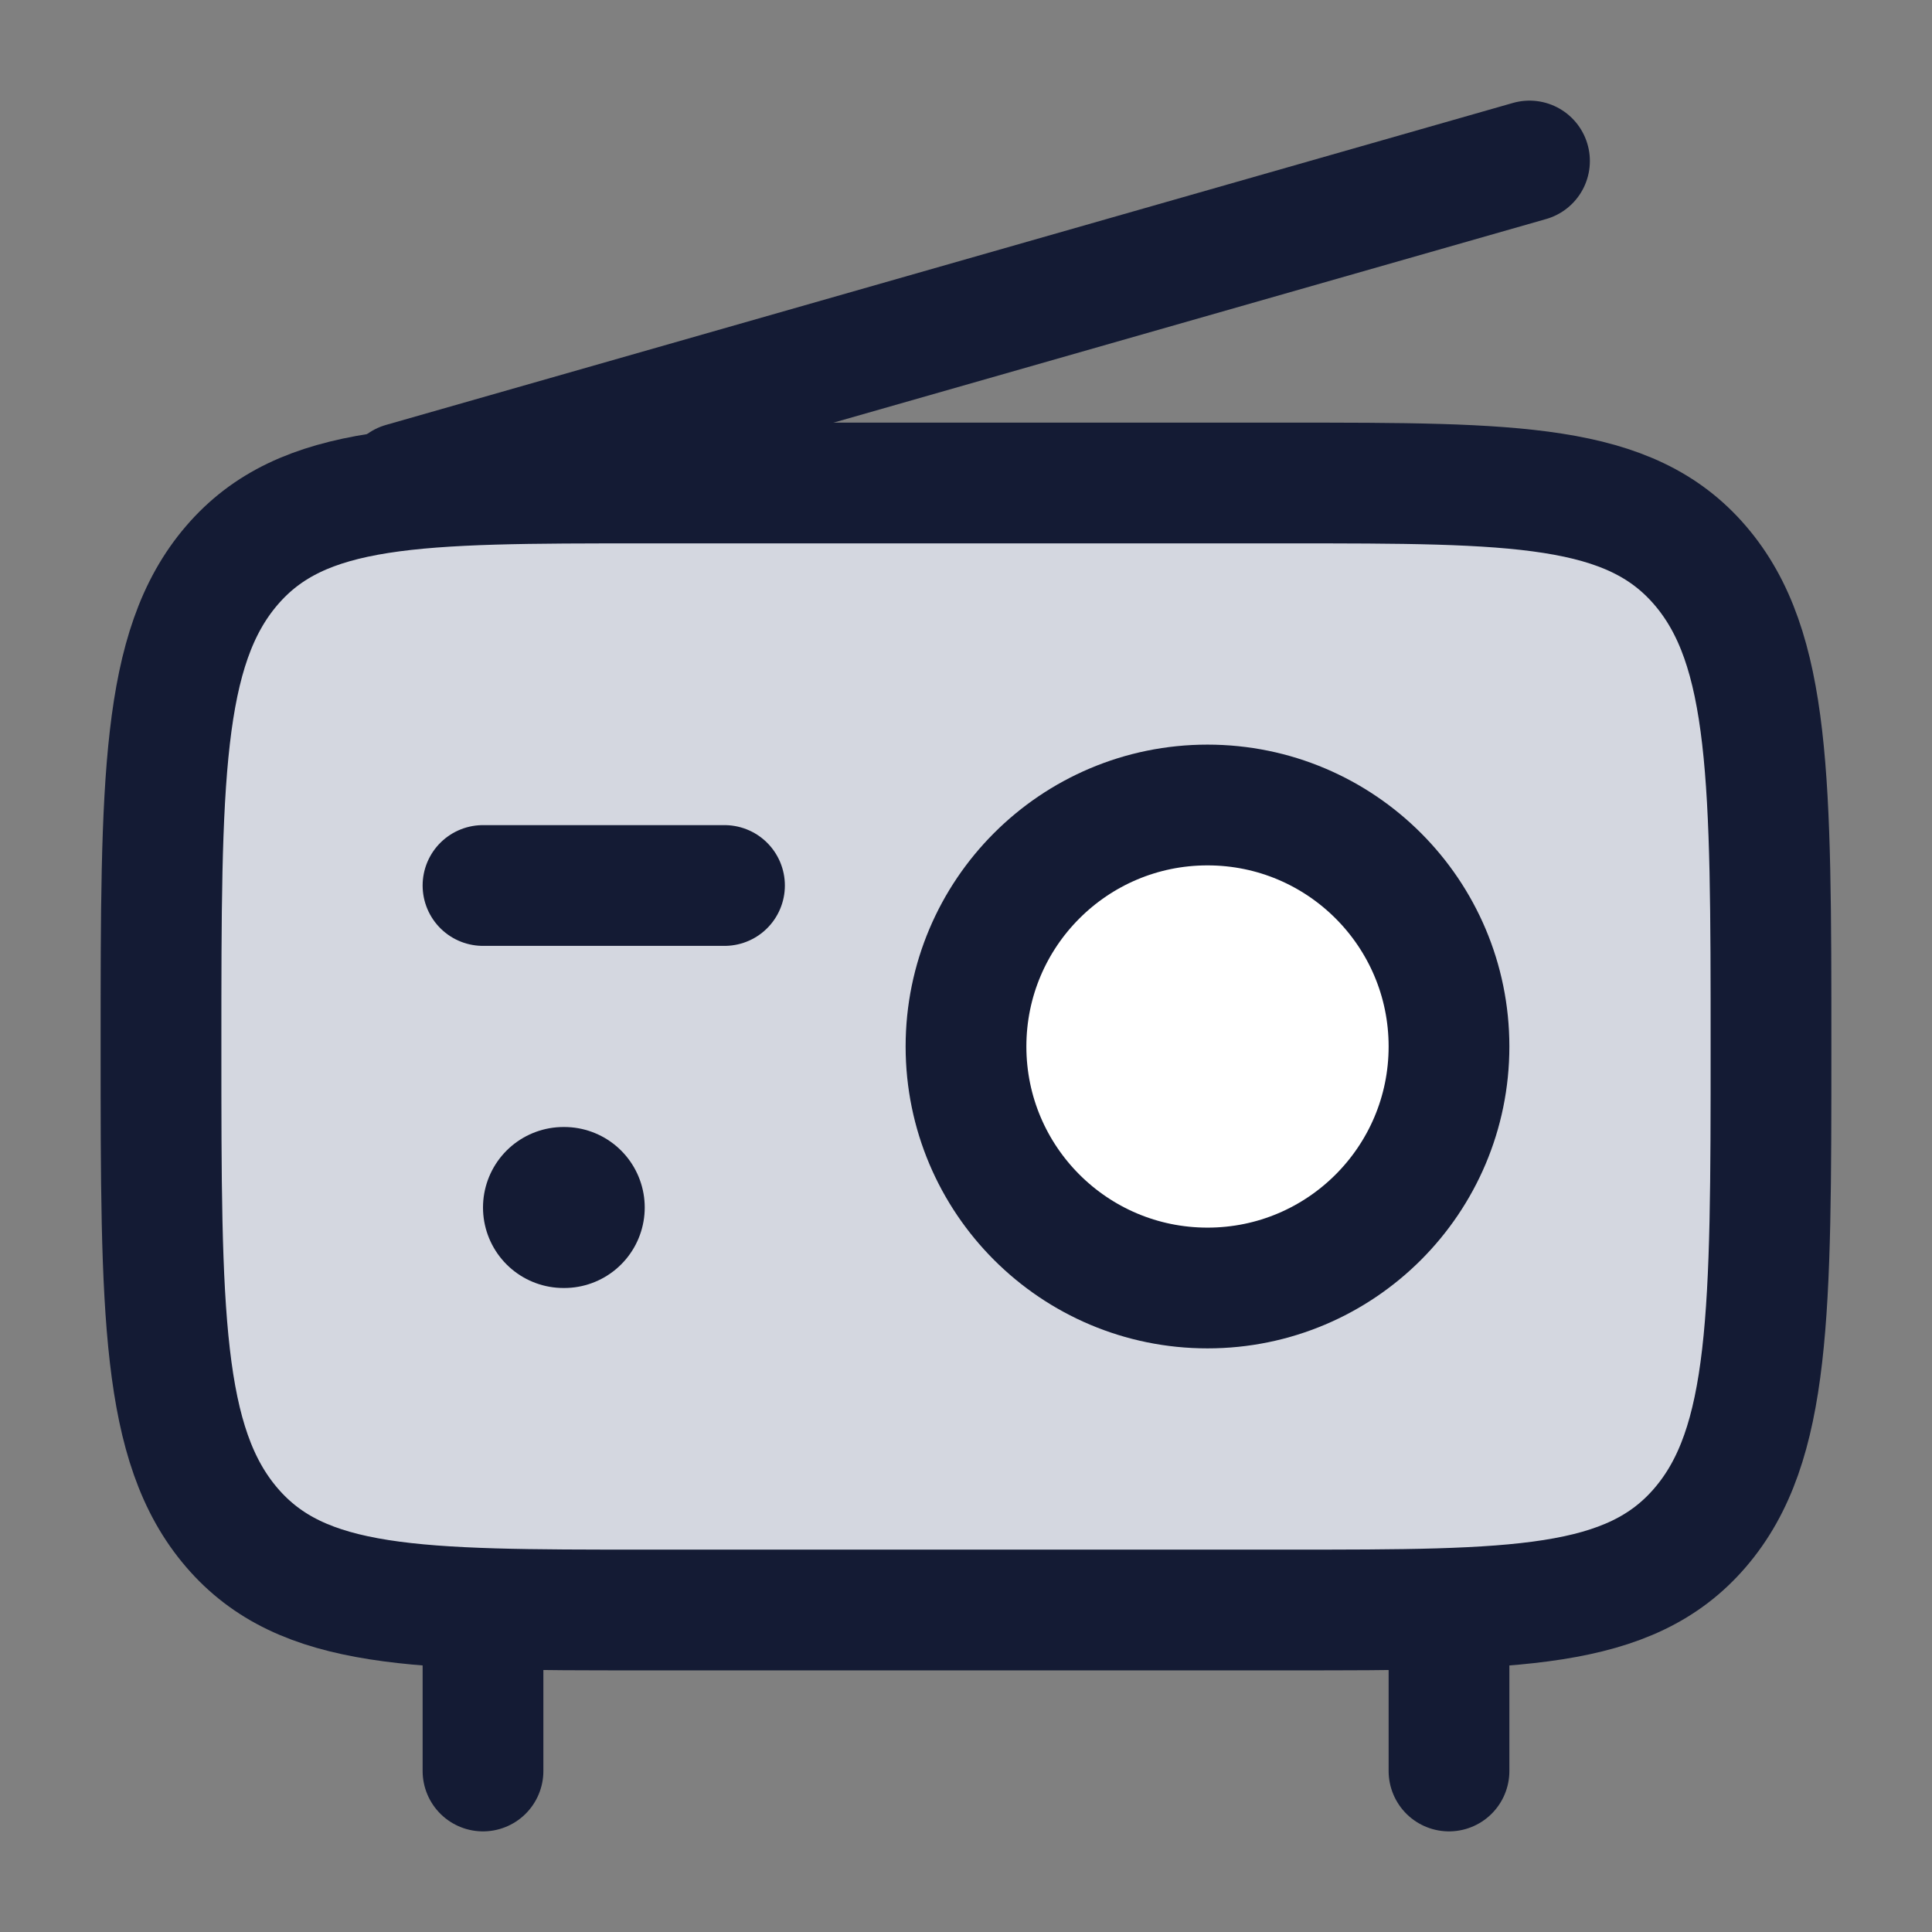 <svg width="24" height="24" viewBox="0 0 24 24" fill="none" xmlns="http://www.w3.org/2000/svg">
<rect x="0" y="0" width="24" height="24" fill="#808080" stroke="none"/>
<path d="M2 13C2 9.7 2 8.05 2.879 7.025C3.757 6 5.172 6 8 6H16C18.828 6 20.243 6 21.121 7.025C22 8.05 22 9.7 22 13C22 16.3 22 17.95 21.121 18.975C20.243 20 18.828 20 16 20H8C5.172 20 3.757 20 2.879 18.975C2 17.95 2 16.3 2 13Z" fill="#D4D7E0"/>
<circle cx="15" cy="13" r="3" fill="white"/>
<path d="M2 13C2 9.7 2 8.05 2.879 7.025C3.757 6 5.172 6 8 6H16C18.828 6 20.243 6 21.121 7.025C22 8.05 22 9.7 22 13C22 16.3 22 17.95 21.121 18.975C20.243 20 18.828 20 16 20H8C5.172 20 3.757 20 2.879 18.975C2 17.95 2 16.3 2 13Z" stroke="#141B34" stroke-width="1.5" stroke-linecap="round" stroke-linejoin="round"/>
<path d="M7 15H7.009" stroke="#141B34" stroke-width="2" stroke-linecap="round" stroke-linejoin="round"/>
<path d="M6 20V22M18 20V22" stroke="#141B34" stroke-width="1.5" stroke-linecap="round" stroke-linejoin="round"/>
<path d="M5 6L19 2" stroke="#141B34" stroke-width="1.5" stroke-linecap="round" stroke-linejoin="round"/>
<path d="M9 11H6" stroke="#141B34" stroke-width="1.5" stroke-linecap="round" stroke-linejoin="round"/>
<circle cx="15" cy="13" r="3" stroke="#141B34" stroke-width="1.5" stroke-linecap="round" stroke-linejoin="round"/>
</svg>
